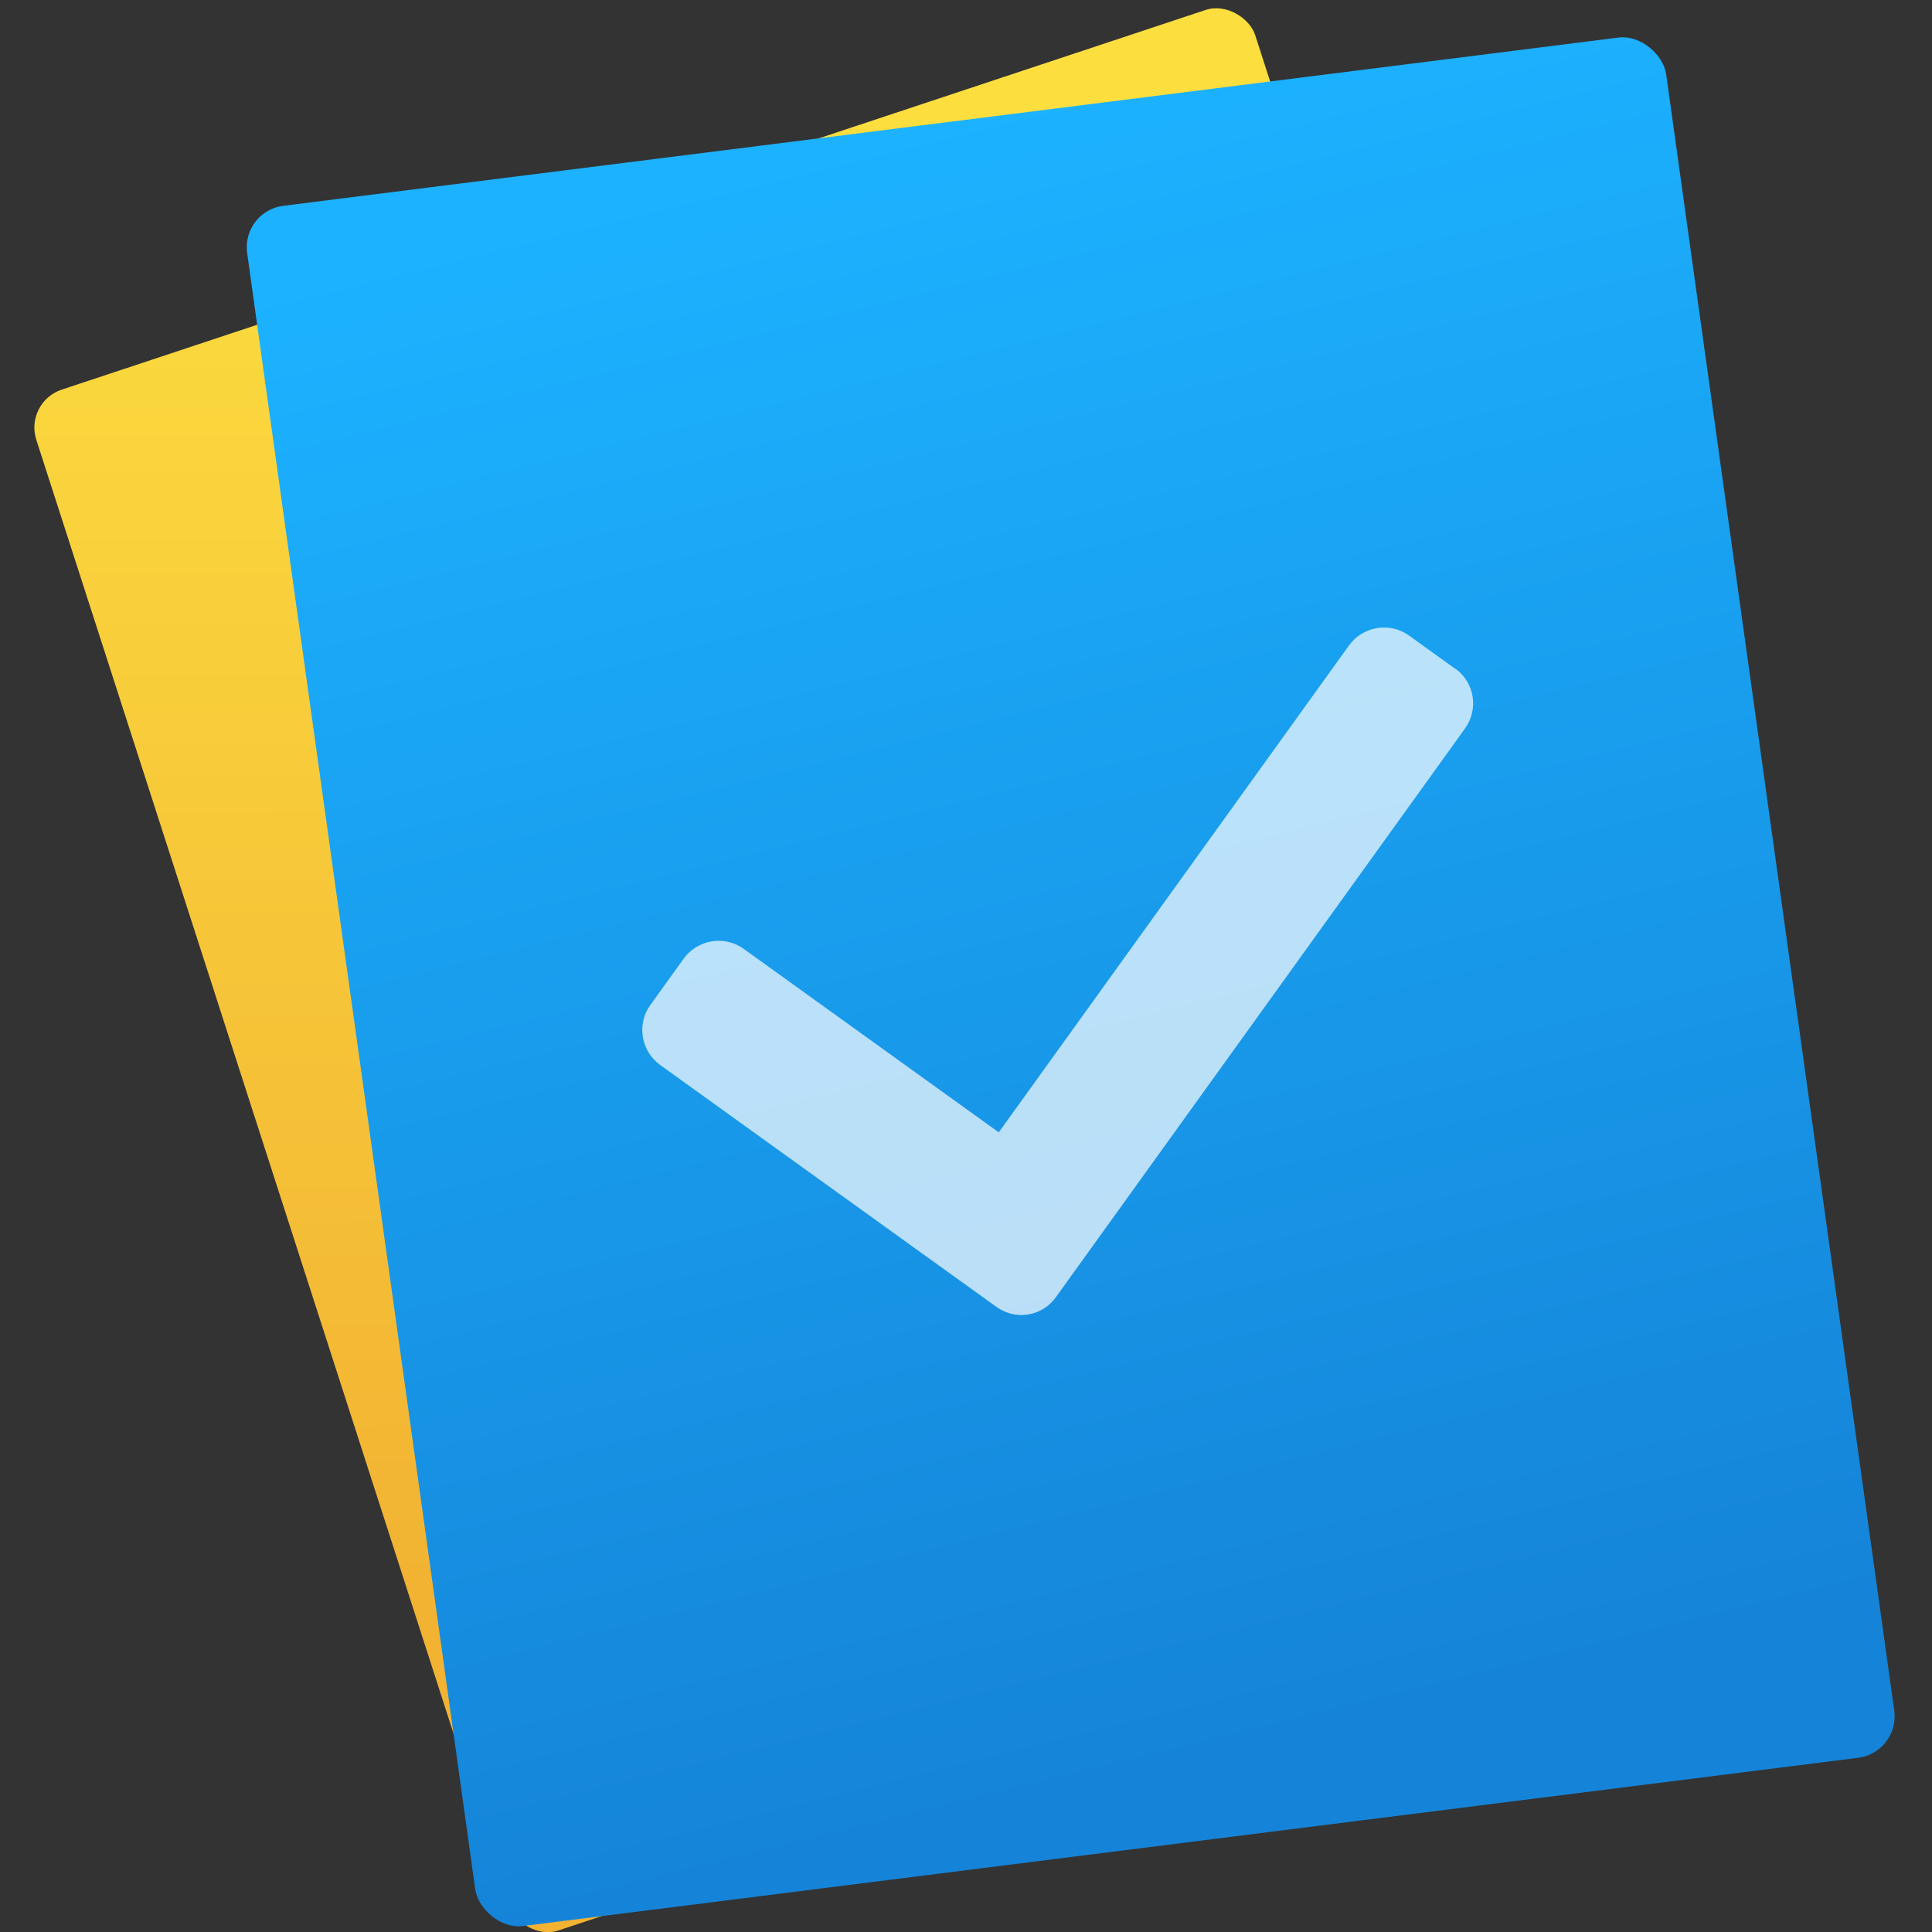 <svg xmlns="http://www.w3.org/2000/svg" viewBox="0 0 48 48"><rect x="0" y="0" width="48" height="48" fill="#333333" stroke="none"/><defs><linearGradient gradientTransform="matrix(.355 0 0 .351 603.35 572.5)" gradientUnits="userSpaceOnUse" y2="104.85" x2="-1060.26" y1="203.1" x1="-1092.91" id="0"><stop stop-color="#f2b333"/><stop offset="1" stop-color="#fcde3f"/></linearGradient><linearGradient gradientTransform="matrix(.356 0 0 .351 692.59 445.55)" gradientUnits="userSpaceOnUse" y2="317.35" x2="-1003.64" y1="433.28" x1="-989.67" id="1"><stop stop-color="#1584d8"/><stop offset="1" stop-color="#1cb2ff"/></linearGradient></defs><g transform="translate(-388.57-505.8)"><rect width="31.911" height="40.21" x="212.11" y="611.98" transform="matrix(.949-.315.307.952 0 0)" fill="url(#0)" rx=".981"/><rect width="35.539" height="43.17" x="320.31" y="556.65" transform="matrix(.992-.125.138.99 0 0)" fill="url(#1)" rx="1.054"/><path d="m424.73 522.42l-1.154-.83c-.475-.342-1.143-.233-1.488.243l-8.704 12.1-6.339-4.56c-.475-.342-1.143-.233-1.488.243l-.83 1.154c-.342.475-.233 1.143.243 1.488l8.354 6.01c.24.172.522.234.791.19.269-.044.521-.193.69-.432l10.158-14.12c.351-.484.243-1.148-.232-1.49" opacity=".7" fill="#fff"/></g></svg>